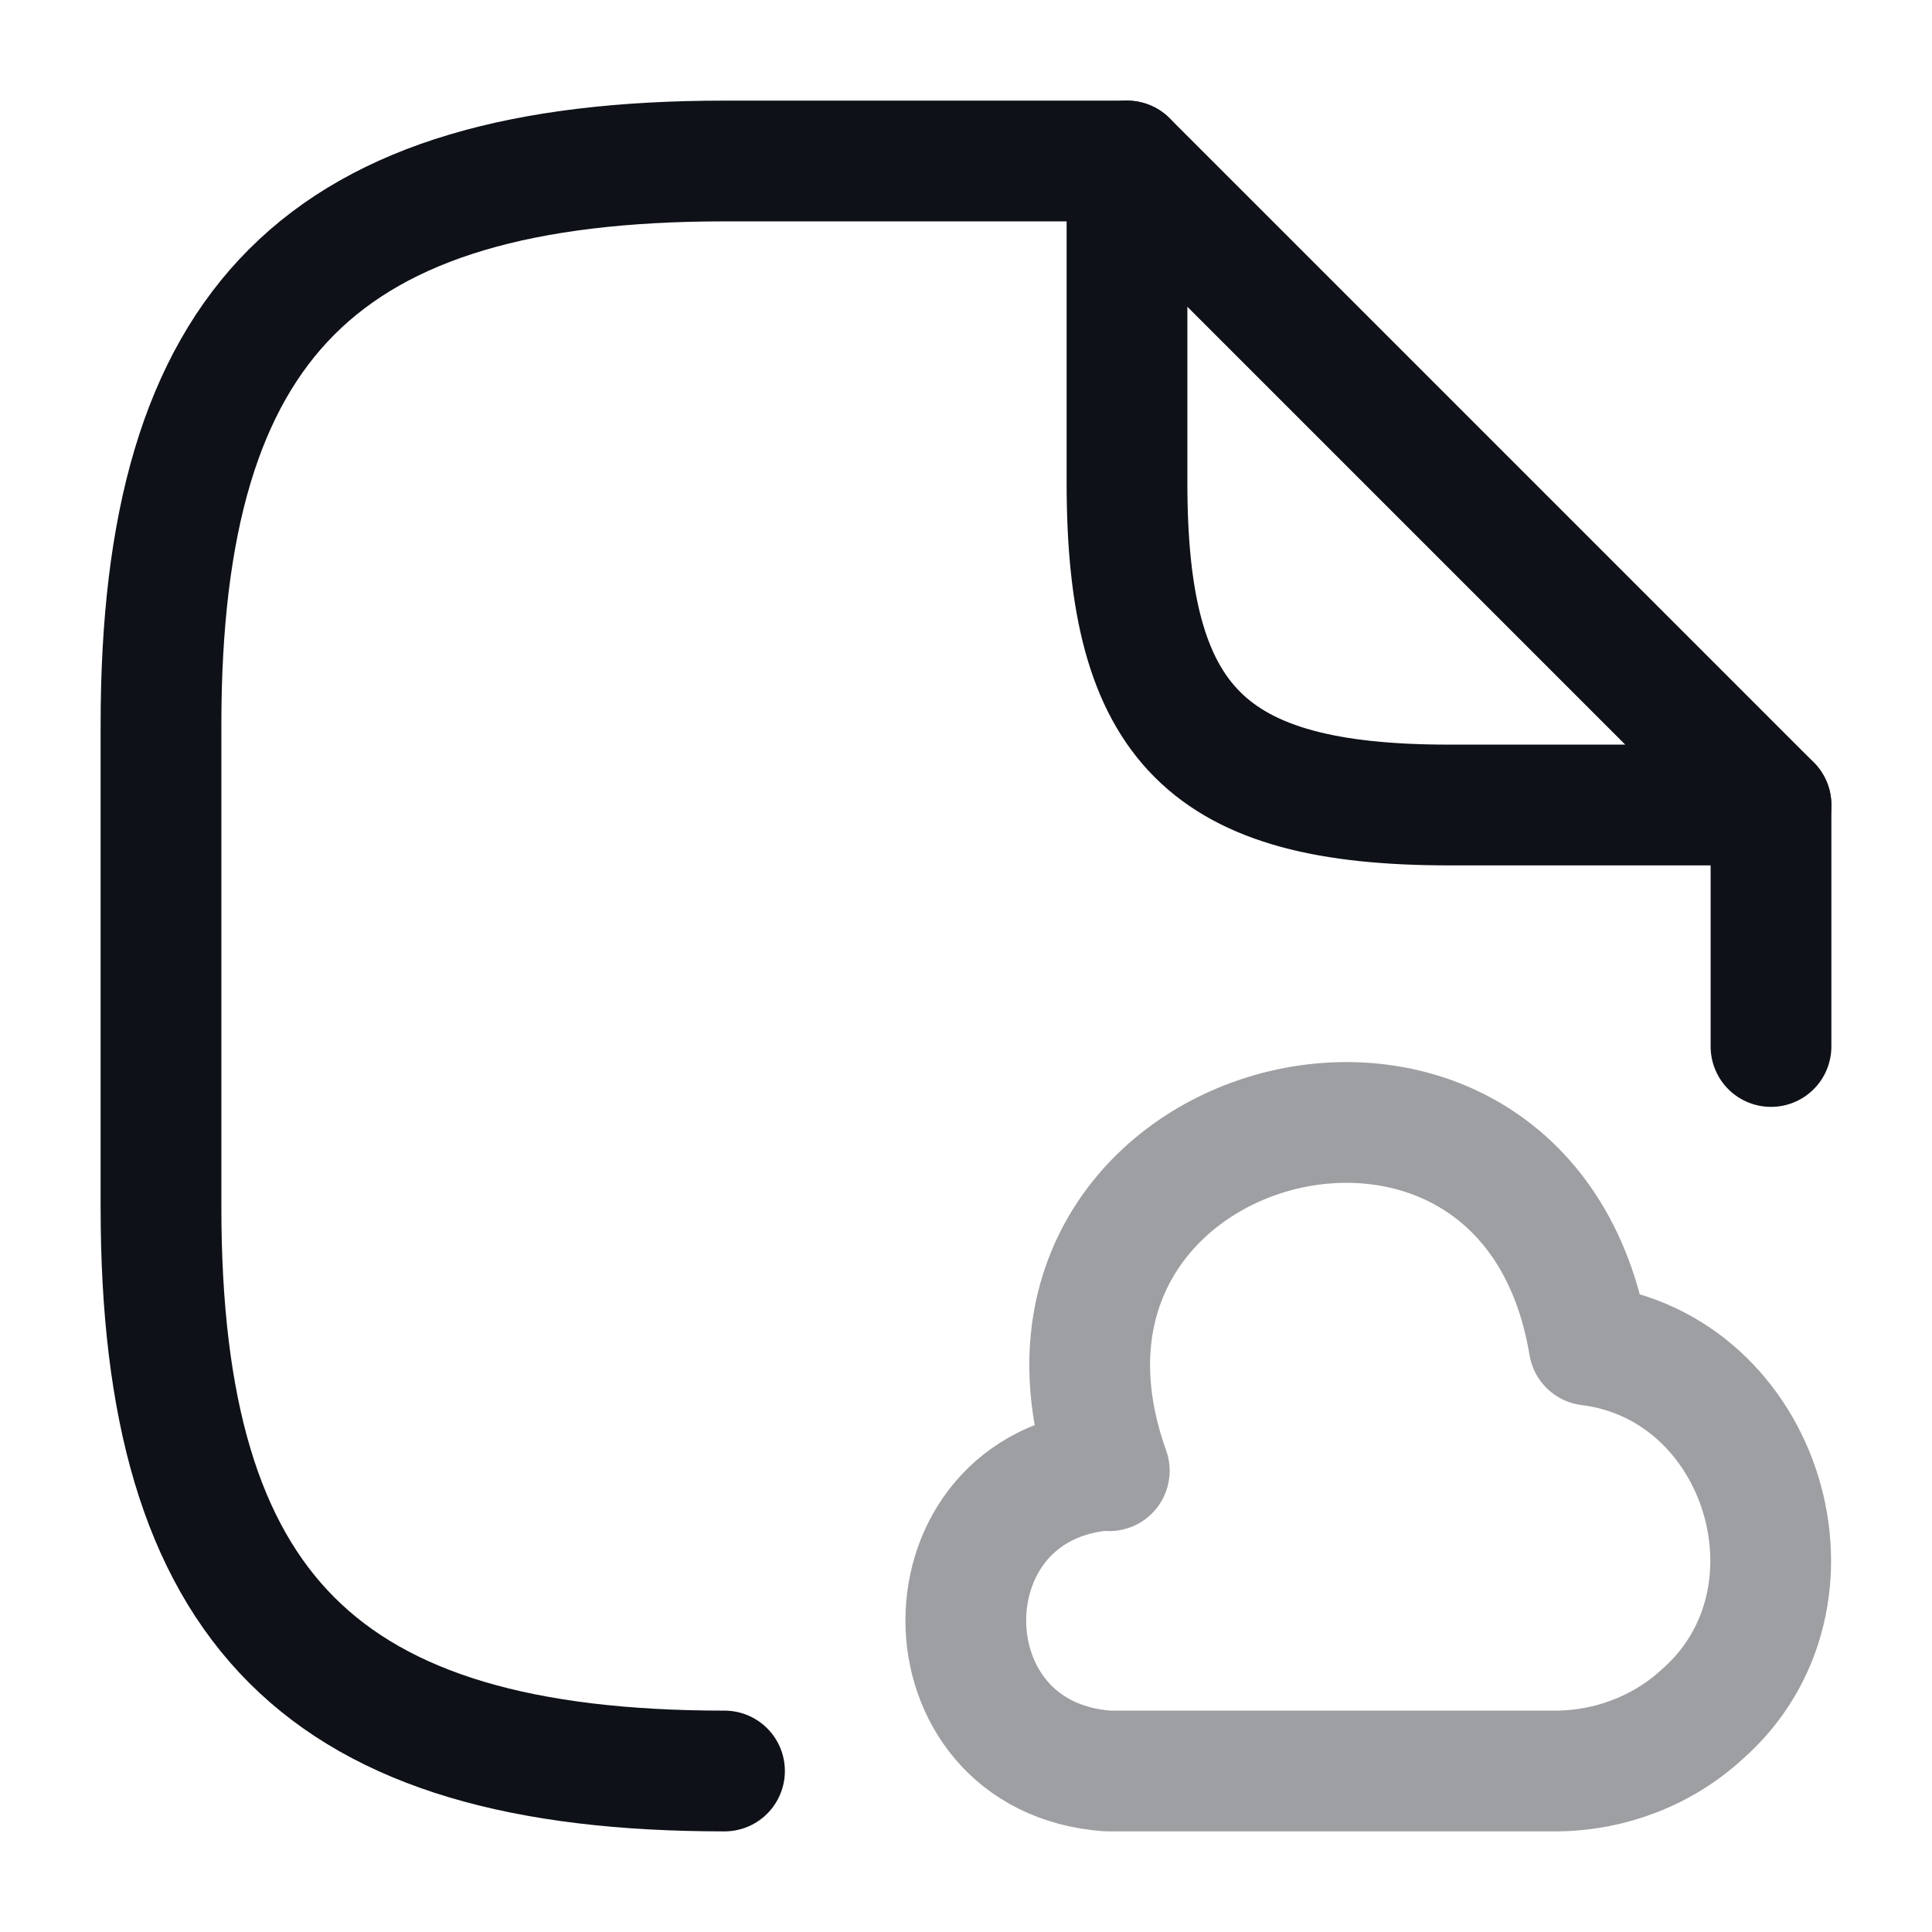 <svg width="24" height="24" viewBox="0 0 24 24" fill="none" xmlns="http://www.w3.org/2000/svg">
<path d="M14 2H9C4 2 2 4 2 9V15C2 20 4 22 9 22" stroke="#0E1117" stroke-width="1.5" stroke-linecap="round" stroke-linejoin="round"/>
<path d="M22 10V13" stroke="#0E1117" stroke-width="1.5" stroke-linecap="round" stroke-linejoin="round"/>
<path d="M22 10H18C15 10 14 9 14 6V2L22 10Z" stroke="#0E1117" stroke-width="1.5" stroke-linecap="round" stroke-linejoin="round"/>
<path opacity="0.4" d="M13.76 18.26C11.41 18.43 11.41 21.83 13.76 22H19.32C19.99 22 20.65 21.75 21.14 21.3C22.79 19.86 21.91 16.98 19.74 16.71C18.96 12.02 12.18 13.8 13.78 18.27" stroke="#0E1117" stroke-width="1.5" stroke-miterlimit="10" stroke-linecap="round" stroke-linejoin="round"/>
</svg>
